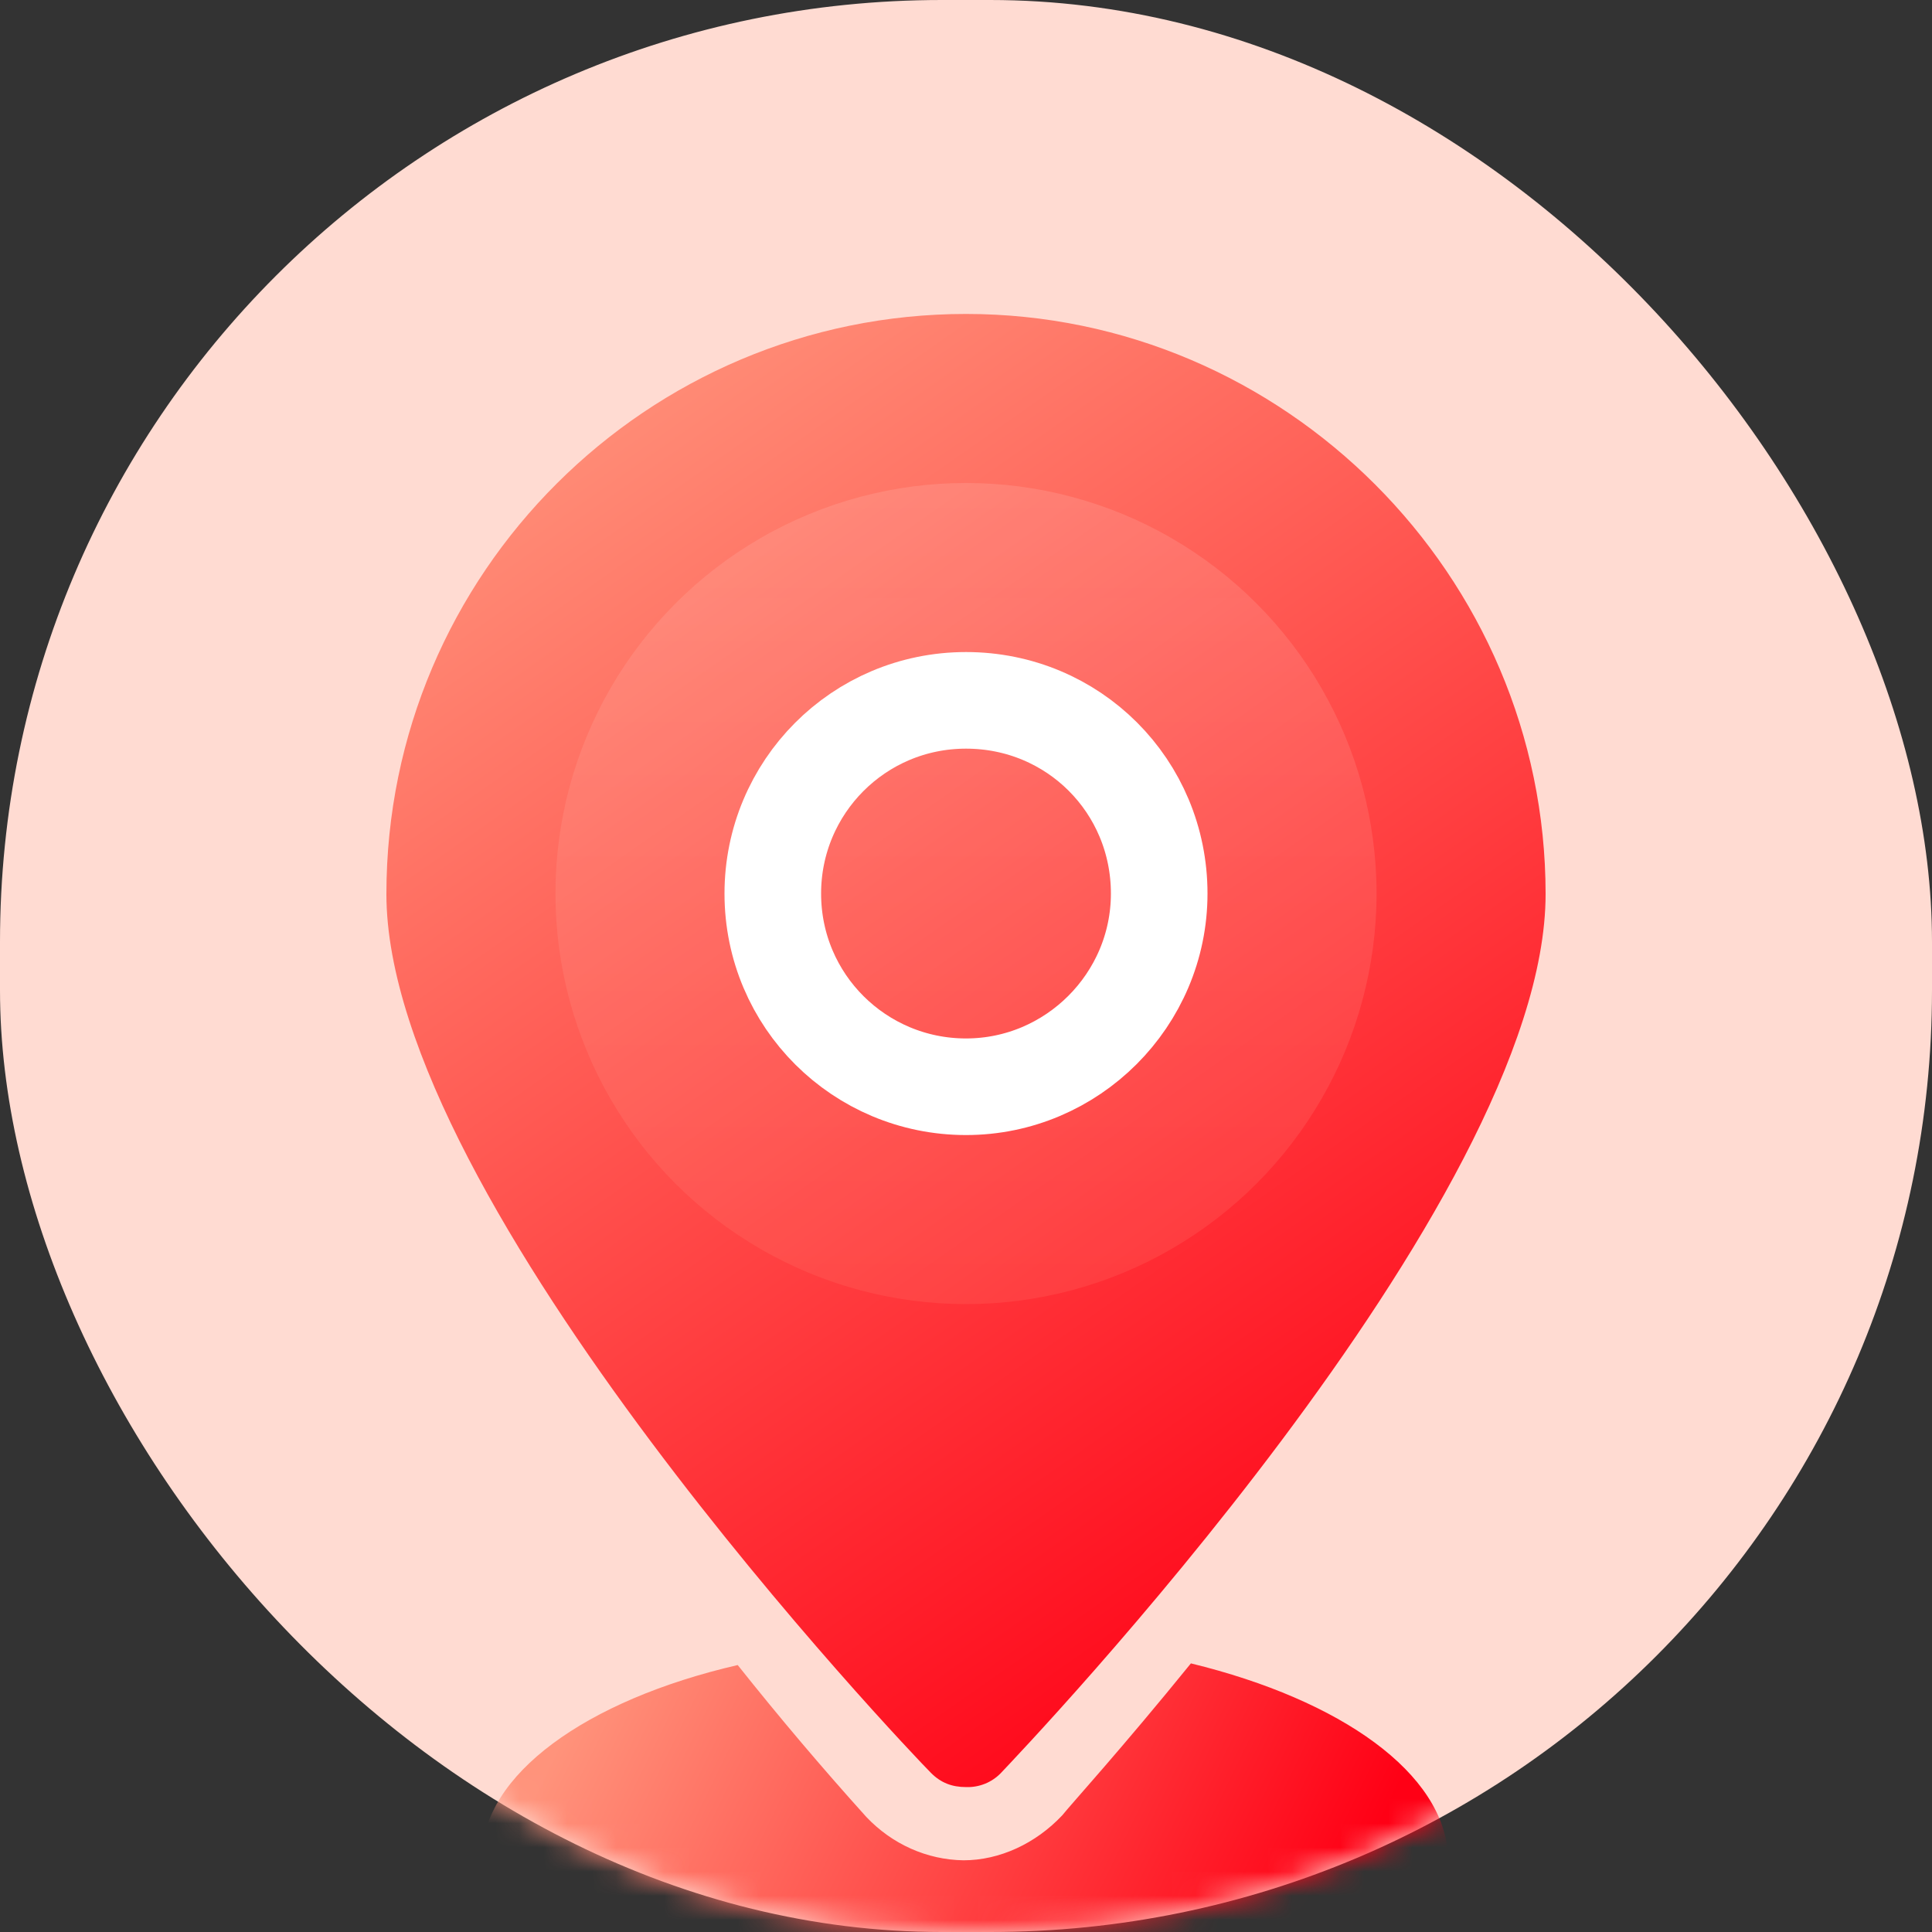 <?xml version="1.0" encoding="UTF-8"?>
<svg width="80px" height="80px" viewBox="0 0 80 80" version="1.1" xmlns="http://www.w3.org/2000/svg" xmlns:xlink="http://www.w3.org/1999/xlink">
    <rect x="0" y="0" width="80" height="80" fill="#333333" stroke="none"/>
    <!-- Generator: Sketch 58 (84663) - https://sketch.com -->
    <title>积分签到</title>
    <desc>Created with Sketch.</desc>
    <defs>
        <rect id="path-1" x="0" y="0" width="80" height="80" rx="39"></rect>
        <linearGradient x1="21.423%" y1="0%" x2="73.952%" y2="97.031%" id="linearGradient-3">
            <stop stop-color="#FF937B" offset="0%"></stop>
            <stop stop-color="#FF0015" offset="100%"></stop>
        </linearGradient>
        <linearGradient x1="53.739%" y1="0%" x2="53.739%" y2="98.082%" id="linearGradient-4">
            <stop stop-color="#FFDBD4" offset="0%"></stop>
            <stop stop-color="#FF9380" stop-opacity="0.983" offset="100%"></stop>
        </linearGradient>
        <linearGradient x1="3.847%" y1="40.969%" x2="88.683%" y2="58.495%" id="linearGradient-5">
            <stop stop-color="#FF937B" offset="0%"></stop>
            <stop stop-color="#FF0015" offset="100%"></stop>
        </linearGradient>
    </defs>
    <g id="移动端_ICON" stroke="none" stroke-width="1" fill="none" fill-rule="evenodd">
        <g id="画板" transform="translate(-424, -316)">
            <g id="lend_iocn_ceedu" transform="translate(424, 316)">
                <rect id="Rectangle" x="0" y="0" width="80" height="80"></rect>
                <mask id="mask-2" fill="white">
                    <use xlink:href="#path-1"></use>
                </mask>
                <use id="Mask" fill="#FFDBD2" opacity="0.5" style="mix-blend-mode: multiply;" xlink:href="#path-1"></use>
                <path d="M40,73.999 C40.54,74.019 41.064,73.809 41.44,73.422 C42.36,72.444 64,49.806 64,37.02 C64,23.829 53.181,13 40,13 C26.819,13 16,23.713 16,37.02 C16,49.806 37.64,72.501 38.56,73.422 C38.964,73.824 39.424,73.999 40,73.999 Z" id="路径" fill="url(#linearGradient-3)" mask="url(#mask-2)"></path>
                <circle id="椭圆形" fill="url(#linearGradient-4)" opacity="0.399" mask="url(#mask-2)" cx="40" cy="37" r="17"></circle>
                <path d="M49.313,68.877 C46.456,72.401 44.314,74.752 43.989,75.165 C42.885,76.339 41.391,77.031 39.897,77.031 C38.385,77.01 36.941,76.365 35.871,75.234 C34.035,73.197 32.259,71.1 30.547,68.946 C24.249,70.398 19.963,73.506 19.963,76.893 C19.963,81.87 28.922,85.877 39.963,85.877 C51.003,85.877 59.963,81.798 59.963,76.893 C59.832,73.437 55.546,70.395 49.313,68.877 L49.313,68.877 Z" id="路径" fill="url(#linearGradient-5)" mask="url(#mask-2)"></path>
                <path d="M32,37 C32,32.551 35.597,29 40,29 C44.403,29 48,32.598 48,37 C48,41.449 44.449,45 40,45 C35.551,45 32,41.402 32,37 Z" id="路径" stroke="#FFFFFF" stroke-width="4" stroke-linecap="round" stroke-linejoin="round" mask="url(#mask-2)" transform="translate(40, 37) scale(1, -1) translate(-40, -37) "></path>
            </g>
        </g>
    </g>
</svg>